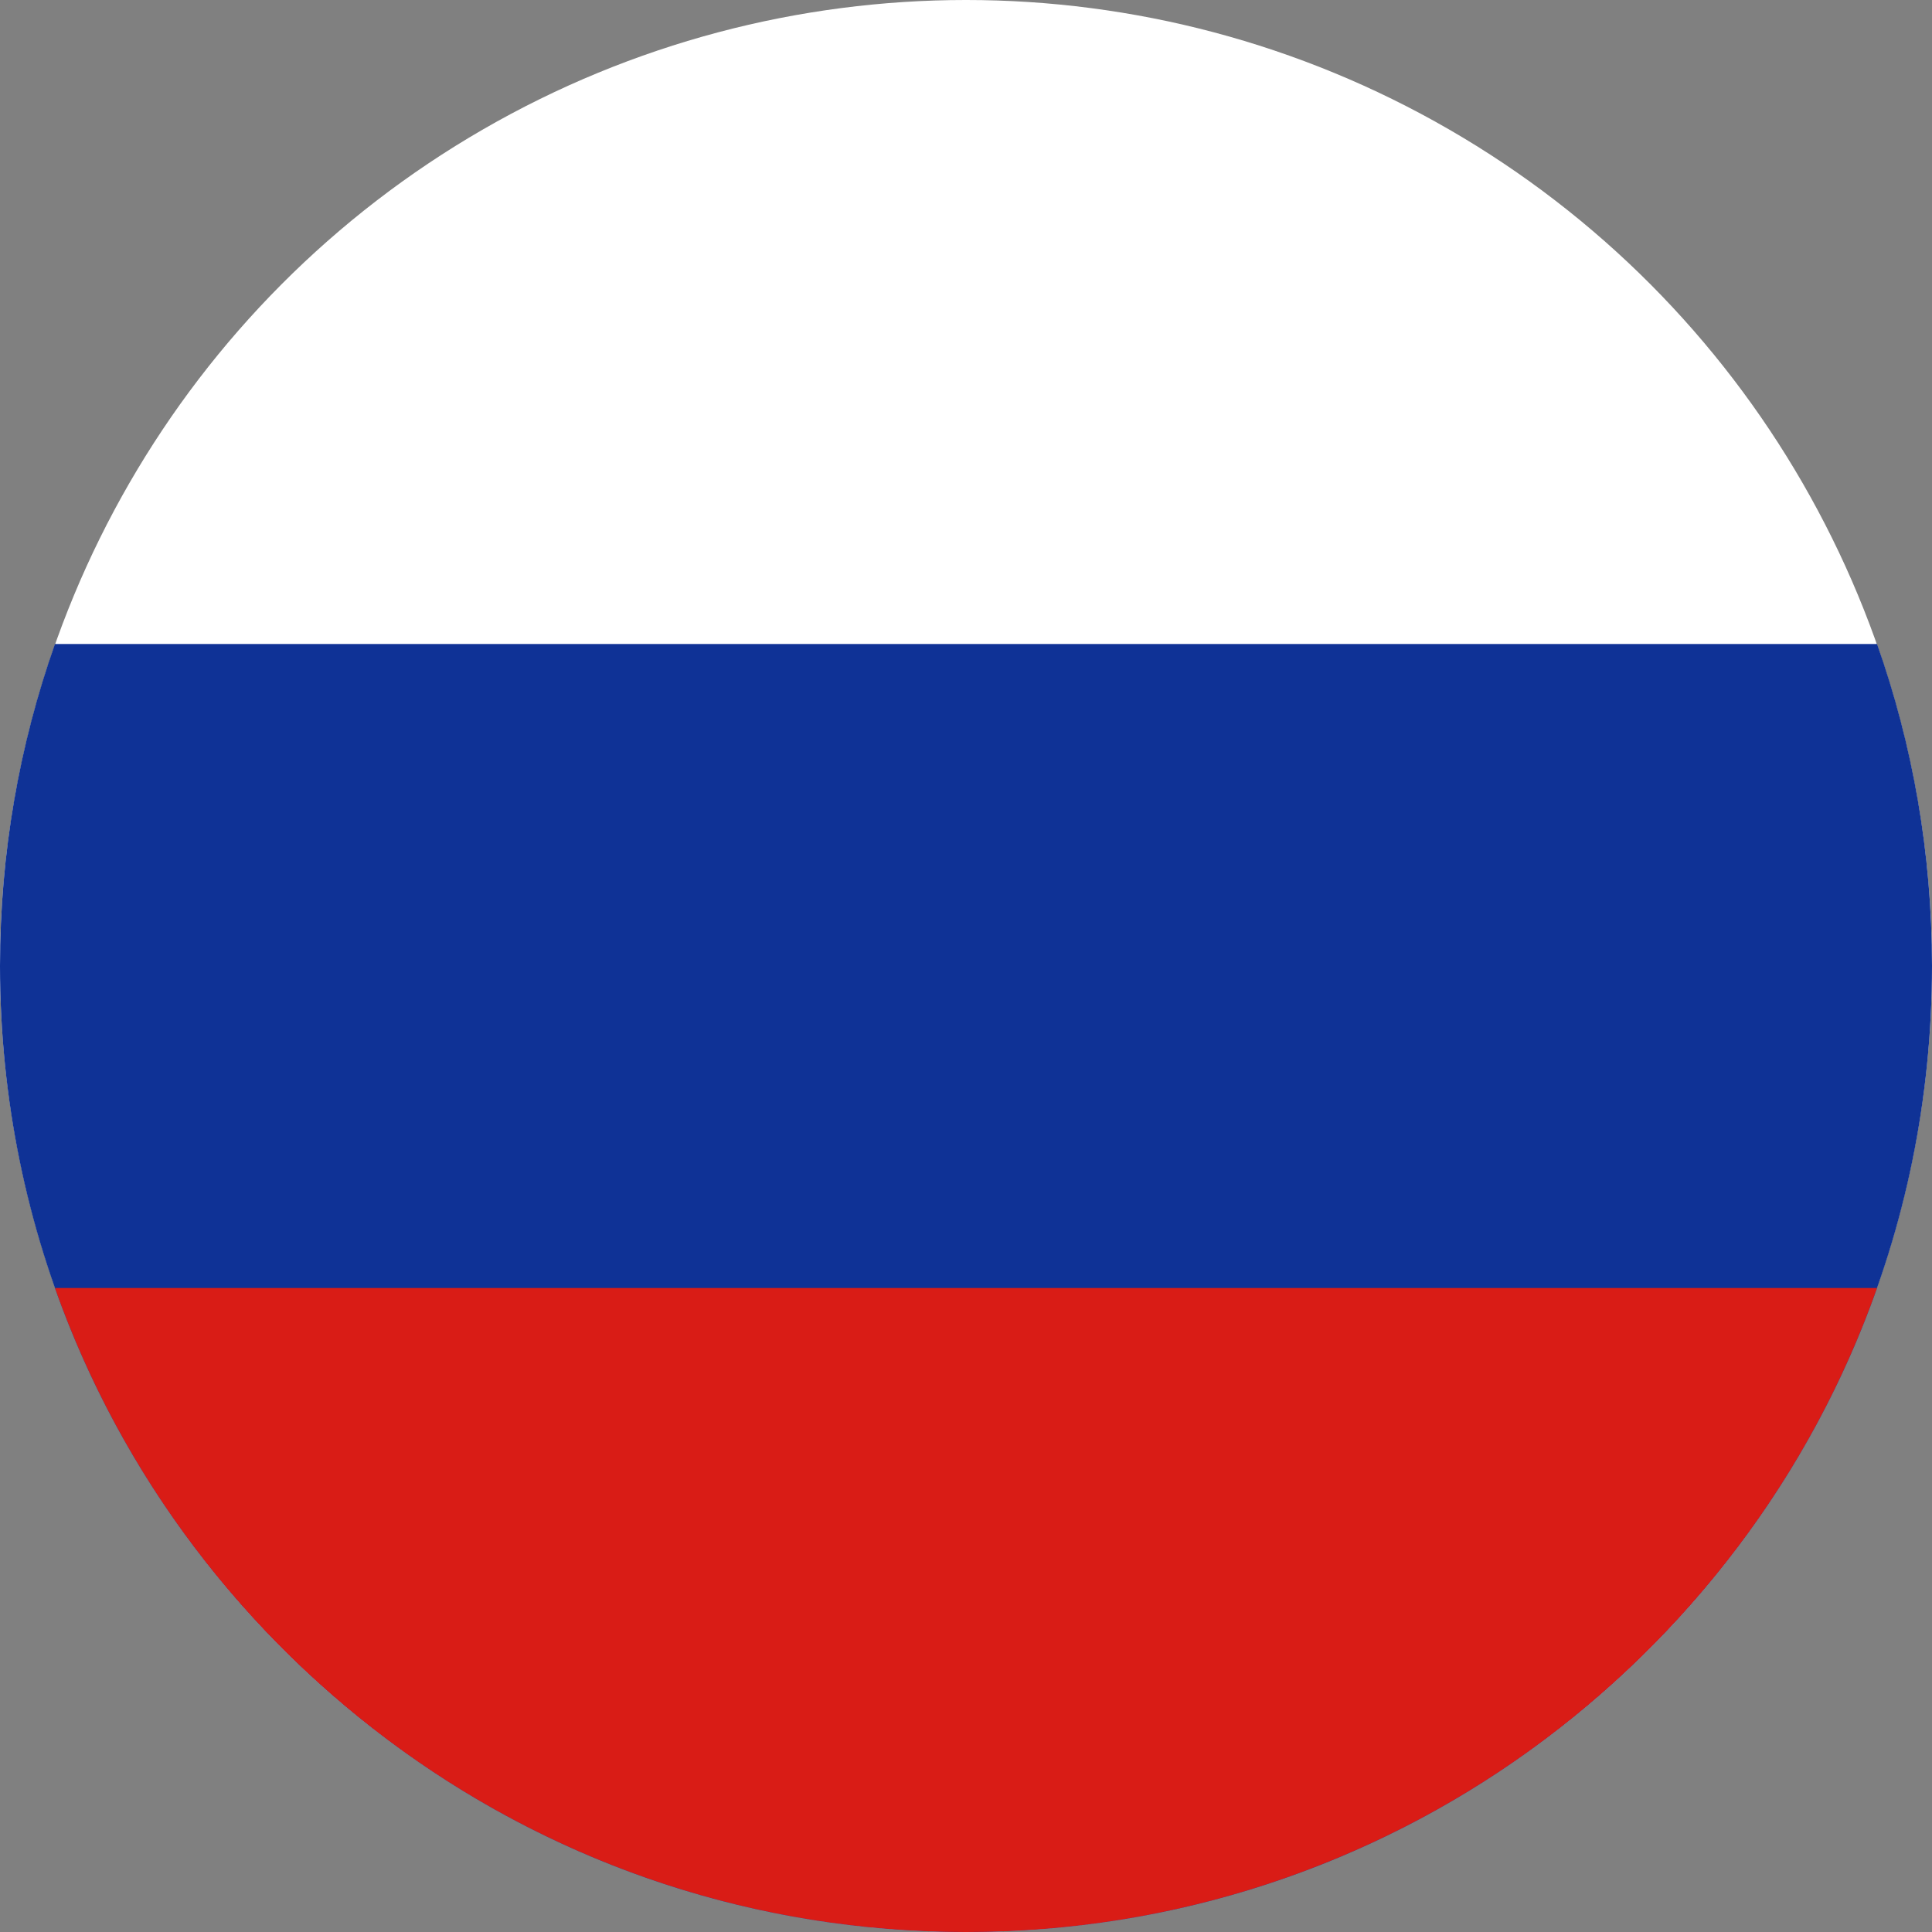 <svg width="120" height="120" viewBox="0 0 120 120" fill="none" xmlns="http://www.w3.org/2000/svg">
<rect x="0" y="0" width="120" height="120" fill="#808080" stroke="none"/>
<g clip-path="url(#clip0_307_90066)">
<circle cx="60" cy="60" r="60" fill="white"/>
<path d="M60 120C93.137 120 120 93.137 120 60C120 52.987 118.797 46.256 116.586 40H3.414C1.203 46.256 0 52.987 0 60C0 93.137 26.863 120 60 120Z" fill="#0F3296"/>
<path d="M116.586 80C108.349 103.304 86.124 120 60 120C33.876 120 11.651 103.304 3.414 80H116.586Z" fill="#D91C16"/>
</g>
<defs>
<clipPath id="clip0_307_90066">
<rect width="120" height="120" fill="white"/>
</clipPath>
</defs>
</svg>
